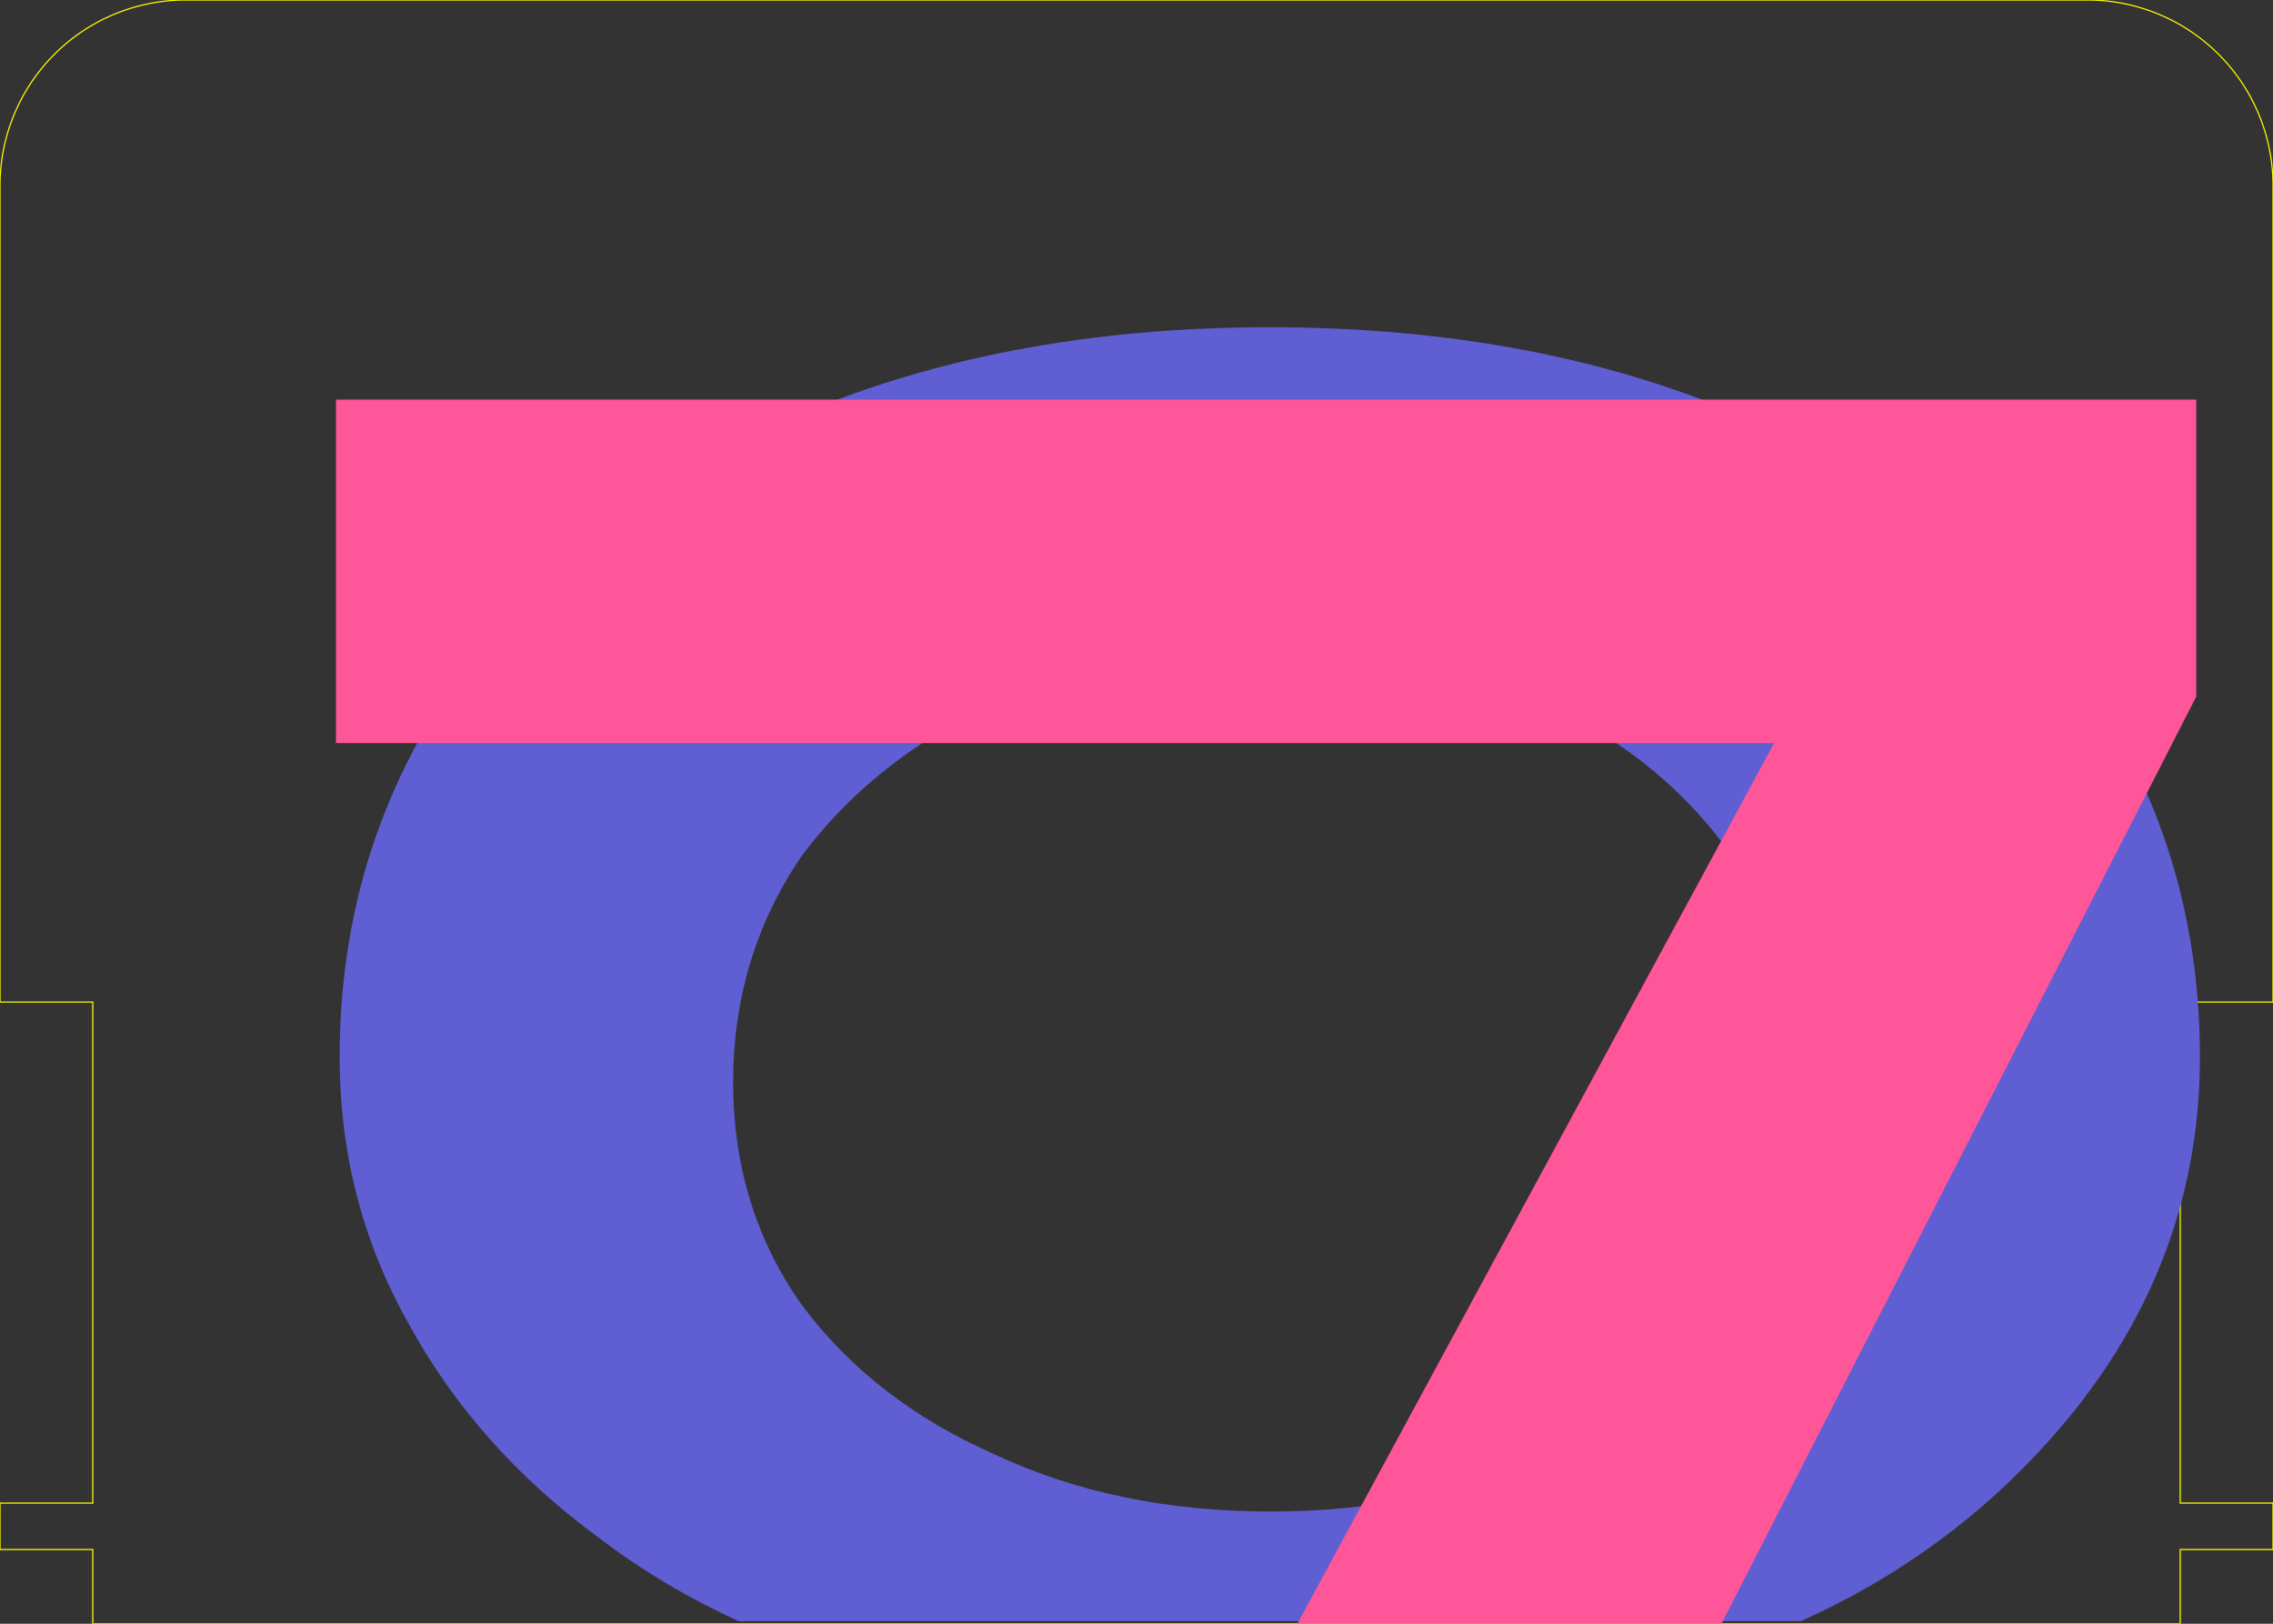 <svg xmlns:inkscape="http://www.inkscape.org/namespaces/inkscape" xmlns:sodipodi="http://sodipodi.sourceforge.net/DTD/sodipodi-0.dtd" xmlns="http://www.w3.org/2000/svg" xmlns:svg="http://www.w3.org/2000/svg" xmlns:rdf="http://www.w3.org/1999/02/22-rdf-syntax-ns#" xmlns:cc="http://creativecommons.org/ns#" xmlns:dc="http://purl.org/dc/elements/1.1/" width="49mm" height="35mm" viewBox="0 0 49 35" version="1.1" id="svg5" inkscape:version="1.1.2 (b8e25be833, 2022-02-05)" sodipodi:docname="input.svg">
  <rect x="0" y="0" width="49" height="35" fill="#333333" stroke="none"/>
  <sodipodi:namedview id="namedview7" pagecolor="#333333" bordercolor="#eeeeee" borderopacity="0" inkscape:pageshadow="0" inkscape:pageopacity="0" inkscape:pagecheckerboard="true" inkscape:document-units="mm" showgrid="true" fit-margin-top="0" fit-margin-left="0" fit-margin-right="0" fit-margin-bottom="0" inkscape:zoom="1.28" inkscape:cx="6690.625" inkscape:cy="-23.4375" inkscape:window-width="1920" inkscape:window-height="991" inkscape:window-x="0" inkscape:window-y="0" inkscape:window-maximized="0" inkscape:current-layer="layer_gen_charset" inkscape:document-rotation="0" inkscape:snap-object-midpoints="true" inkscape:object-nodes="true" inkscape:snap-bbox="true" inkscape:bbox-nodes="true" inkscape:bbox-paths="false" inkscape:object-paths="false" inkscape:showpageshadow="false" showborder="false" inkscape:snap-global="false">
    <inkscape:grid type="xygrid" id="grid1147" units="mm" spacingx="1" spacingy="1" empspacing="5" originy="0" originx="0"/>
  </sodipodi:namedview>
  <defs id="defs2"/>
  <g inkscape:label="Dimension" inkscape:groupmode="layer" id="layer_dimension" style="display:inline">
    <path id="path1480-7" style="display:inline;fill:none;stroke:#ffff00;stroke-width:0.025;stroke-linecap:round;stroke-miterlimit:4;stroke-dasharray:none" d="M 4,5.0966779e-7 A 4,4 0 0 0 5e-7,4 V 21.6 H 2 V 32.4 H 5e-7 v 1 h 2 v 1.6 H 47 V 33.4 H 49 V 32.4 H 47 V 21.6 H 49 V 4 A 4,4 0 0 0 45,5.0966779e-7 Z" flap="True" mid_cutout="0.5"/>
  </g>
  <g id="layer_gen_charset" inkscape:groupmode="layer" inkscape:label="gen_flapset">
    <g id="flap_1" transform="translate(50, 0)"/>
    <g id="flap_2" transform="translate(100, 0)">
      </g>
    <g id="flap_3" transform="translate(150, 0)">
      </g>
    <g id="flap_4" transform="translate(200, 0)">
      </g>
    <g id="flap_5" transform="translate(250, 0)">
      </g>
    <g id="flap_6" transform="translate(300, 0)">
      </g>
    <g id="flap_7" transform="translate(350, 0)">
      </g>
    <g id="flap_8" transform="translate(400, 0)">
      </g>
    <g id="flap_9" transform="translate(450, 0)">
      </g>
    <g id="flap_10" transform="translate(500, 0)">
      </g>
    <g id="flap_11" transform="translate(550.001, 0)">
      </g>
    <g id="flap_12" transform="translate(600.001, 0)">
      </g>
    <g id="flap_13" transform="translate(650.001, 0)">
      </g>
    <g id="flap_14" transform="translate(700.001, 0)">
      </g>
    <g id="flap_15" transform="translate(750.001, 0)">
      </g>
    <g id="flap_16" transform="translate(800.001, 0)">
      </g>
    <g id="flap_17" transform="translate(850.001, 0)">
      </g>
    <g id="flap_18" transform="translate(900.001, 0)">
      </g>
    <g id="flap_19" transform="translate(950.001, 0)">
      </g>
    <g id="flap_20" transform="translate(1000, 0)">
      </g>
    <g id="flap_21" transform="translate(1050, 0)">
      </g>
    <g id="flap_22" transform="translate(1100, 0)">
      </g>
    <g id="flap_23" transform="translate(1150, 0)">
      </g>
    <g id="flap_24" transform="translate(1200, 0)">
      </g>
    <g id="flap_25" transform="translate(1250, 0)">
      </g>
    <g id="flap_26" transform="translate(1300, 0)">
      </g>
    <g id="flap_27" transform="translate(1350, 0)">
      </g>
    <g id="flap_28" transform="translate(1400, 0)">
      </g>
    <g id="flap_29" transform="translate(1450, 0)">
      </g>
    <g id="flap_30" transform="translate(1500, 0)">
      </g>
    <g id="flap_31" transform="translate(1550, 0)">
      </g>
    <g id="flap_32" transform="translate(1600, 0)">
      </g>
    <g id="flap_33" transform="translate(1650, 0)">
      </g>
    <g id="flap_34" transform="translate(1700, 0)">
      </g>
    <g id="flap_35" transform="translate(1750, 0)">
      </g>
    <g id="flap_36" transform="translate(1800, 0)">
      <path id="top_flap_36" style="display:inline;fill:#ff5599;stroke:#ffff00;stroke-width:0;stroke-linecap:round;stroke-miterlimit:4;stroke-dasharray:none" d="M 6895.748 29.303 C 6882.749 29.303 6871.012 31.728 6860.535 36.578 C 6850.252 41.429 6842.102 48.122 6836.088 56.658 C 6830.073 65.001 6827.066 74.507 6827.066 85.178 C 6827.066 95.267 6830.461 104.386 6837.252 112.535 C 6844.042 120.684 6852.871 126.601 6863.736 130.287 C 6861.484 130.85 6859.301 131.518 6857.184 132.283 L 6934.242 132.283 C 6932.151 131.531 6929.992 130.862 6927.76 130.287 C 6938.625 126.601 6947.454 120.684 6954.244 112.535 C 6961.035 104.386 6964.43 95.267 6964.43 85.178 C 6964.43 74.507 6961.423 65.001 6955.408 56.658 C 6949.588 48.122 6941.44 41.429 6930.963 36.578 C 6920.68 31.728 6908.941 29.303 6895.748 29.303 z M 6895.748 55.494 C 6902.927 55.494 6909.329 56.852 6914.955 59.568 C 6920.582 62.285 6925.043 66.068 6928.342 70.918 C 6931.64 75.574 6933.291 80.909 6933.291 86.924 C 6933.291 92.938 6931.64 98.372 6928.342 103.223 C 6925.043 107.879 6920.582 111.662 6914.955 114.572 C 6909.329 117.288 6902.927 118.646 6895.748 118.646 C 6888.569 118.646 6882.167 117.288 6876.541 114.572 C 6870.915 111.662 6866.453 107.879 6863.154 103.223 C 6859.856 98.372 6858.205 92.938 6858.205 86.924 C 6858.205 80.909 6859.856 75.574 6863.154 70.918 C 6866.453 66.068 6870.915 62.285 6876.541 59.568 C 6882.167 56.852 6888.569 55.494 6895.748 55.494 z " transform="matrix(0.265,0,0,0.265,-1800,0)" layer="top"/>
      <path id="bot_flap_37" style="display:inline;fill:#5f5fd3;stroke:#ffff00;stroke-width:0;stroke-linecap:round;stroke-miterlimit:4;stroke-dasharray:none" d="M 7018.184 134.174 C 7023.624 141.273 7030.571 147.06 7039.033 151.531 C 7049.316 156.77 7061.152 159.389 7074.539 159.389 C 7085.21 159.389 7095.492 156.77 7105.387 151.531 C 7113.562 147.203 7120.741 141.415 7126.93 134.174 L 7084.262 134.174 C 7082.684 134.296 7081.092 134.361 7079.486 134.361 C 7077.869 134.361 7076.293 134.298 7074.756 134.174 L 7018.184 134.174 z M 7130.584 134.174 C 7130.014 149.403 7127.537 162.568 7123.139 173.65 C 7118.482 185.679 7111.595 194.894 7102.477 201.297 C 7093.552 207.699 7082.785 210.9 7070.174 210.9 C 7062.607 210.9 7055.621 209.93 7049.219 207.99 C 7042.816 205.856 7036.705 202.655 7030.885 198.387 L 7013.424 221.959 C 7020.214 227.391 7028.459 231.659 7038.16 234.764 C 7047.861 237.868 7057.66 239.42 7067.555 239.42 C 7086.374 239.42 7102.864 234.861 7117.027 225.742 C 7131.385 216.429 7142.541 203.528 7150.496 187.037 C 7157.838 171.815 7161.784 154.189 7162.35 134.174 L 7130.584 134.174 z " transform="matrix(0.265 0 0 -0.265 -1850 70.5)" layer="bot"/>
    </g>
    <g id="flap_37" transform="translate(1850, 0)">
      <path id="top_flap_37" style="display:inline;fill:#ff5599;stroke:#ffff00;stroke-width:0;stroke-linecap:round;stroke-miterlimit:4;stroke-dasharray:none" d="M 7078.031 29.594 C 7064.256 29.594 7051.935 32.504 7041.07 38.324 C 7030.205 44.145 7021.669 52.196 7015.461 62.479 C 7009.252 72.567 7006.148 84.013 7006.148 96.818 C 7006.148 109.041 7009.058 119.907 7014.879 129.414 C 7015.491 130.394 7016.133 131.346 7016.795 132.283 L 7064.625 132.283 C 7062.172 131.53 7059.849 130.577 7057.66 129.414 C 7051.452 126.116 7046.503 121.654 7042.816 116.027 C 7039.324 110.207 7037.578 103.609 7037.578 96.236 C 7037.578 88.67 7039.421 81.977 7043.107 76.156 C 7046.794 70.142 7051.743 65.486 7057.951 62.188 C 7064.16 58.695 7071.241 56.949 7079.195 56.949 C 7087.732 56.949 7095.492 59.18 7102.477 63.643 C 7109.461 67.911 7115.184 74.022 7119.646 81.977 C 7124.303 89.931 7127.506 99.245 7129.252 109.916 C 7122.849 117.483 7115.282 123.497 7106.551 127.959 C 7102.875 129.797 7099.109 131.237 7095.254 132.283 L 7128.494 132.283 C 7129.246 131.348 7129.986 130.395 7130.707 129.414 C 7130.696 130.38 7130.674 131.333 7130.648 132.283 L 7162.393 132.283 C 7162.411 131.234 7162.428 130.185 7162.428 129.123 C 7162.428 109.333 7158.839 91.969 7151.66 77.029 C 7144.482 62.09 7134.586 50.45 7121.975 42.107 C 7109.364 33.765 7094.717 29.594 7078.031 29.594 z " transform="matrix(0.265,0,0,0.265,-1850,0)" layer="top"/>
      <path id="bot_flap_38" style="display:inline;fill:#5f5fd3;stroke:#ffff00;stroke-width:0;stroke-linecap:round;stroke-miterlimit:4;stroke-dasharray:none" d="M 7212.877 134.174 L 7212.877 134.361 L 7212.877 139.309 C 7212.877 140.861 7212.974 142.51 7213.168 144.256 L 7193.379 144.256 L 7193.379 163.172 L 7215.205 163.172 C 7218.115 179.663 7223.159 193.633 7230.338 205.08 C 7237.516 216.333 7246.151 224.869 7256.24 230.689 C 7266.523 236.51 7277.484 239.42 7289.125 239.42 C 7304.452 239.42 7317.84 235.346 7329.287 227.197 C 7340.734 219.049 7349.658 207.215 7356.06 191.693 L 7326.086 179.471 C 7322.012 189.366 7316.869 196.834 7310.66 201.879 C 7304.452 206.923 7297.468 209.445 7289.707 209.445 C 7280.2 209.445 7271.858 205.565 7264.68 197.805 C 7257.501 190.044 7252.358 178.499 7249.254 163.172 L 7291.744 163.172 L 7298.729 144.256 L 7247.217 144.256 C 7247.023 142.51 7246.926 140.861 7246.926 139.309 L 7246.926 134.361 L 7246.926 134.174 L 7212.877 134.174 z " transform="matrix(0.265 0 0 -0.265 -1900 70.5)" layer="bot"/>
    </g>
    <g id="flap_38" transform="translate(1900, 0)">
      <path id="top_flap_38" style="display:inline;fill:#ff5599;stroke:#ffff00;stroke-width:0;stroke-linecap:round;stroke-miterlimit:4;stroke-dasharray:none" d="M 7289.125 29.303 C 7277.484 29.303 7266.523 32.213 7256.24 38.033 C 7246.151 43.854 7237.516 52.487 7230.338 63.934 C 7223.159 75.187 7218.115 89.059 7215.205 105.551 L 7193.379 105.551 L 7193.379 124.467 L 7213.168 124.467 C 7212.974 126.213 7212.877 127.862 7212.877 129.414 L 7212.877 132.283 L 7246.926 132.283 L 7246.926 129.414 C 7246.926 127.862 7247.023 126.213 7247.217 124.467 L 7305.713 124.467 L 7312.697 105.551 L 7249.254 105.551 C 7252.358 90.224 7257.501 78.679 7264.68 70.918 C 7271.858 63.157 7280.2 59.277 7289.707 59.277 C 7297.274 59.277 7304.161 61.799 7310.369 66.844 C 7316.578 71.694 7321.721 78.969 7325.795 88.67 L 7355.77 76.447 C 7349.755 60.926 7340.928 49.189 7329.287 41.234 C 7317.84 33.28 7304.452 29.303 7289.125 29.303 z " transform="matrix(0.265,0,0,0.265,-1900,0)" layer="top"/>
      <path id="bot_flap_39" style="display:inline;fill:#5f5fd3;stroke:#ffff00;stroke-width:0;stroke-linecap:round;stroke-miterlimit:4;stroke-dasharray:none" d="M 7421.074 134.174 C 7429.663 138.669 7440.519 142.515 7453.656 145.711 L 7453.656 203.043 C 7446.478 201.879 7439.007 199.648 7431.246 196.35 C 7423.68 193.051 7415.725 188.492 7407.383 182.672 L 7391.377 206.826 C 7400.884 213.617 7410.875 219.049 7421.352 223.123 C 7431.828 227.003 7442.597 229.525 7453.656 230.689 L 7453.656 255.719 L 7472.572 255.719 L 7472.572 230.689 C 7484.989 229.719 7495.756 226.809 7504.875 221.959 C 7514.188 216.915 7521.368 210.416 7526.412 202.461 C 7531.457 194.312 7533.979 185.097 7533.979 174.814 C 7533.979 160.457 7529.128 149.106 7519.428 140.764 C 7516.805 138.462 7513.699 136.269 7510.146 134.174 L 7421.074 134.174 z M 7472.572 149.494 C 7483.437 152.404 7491.1 156.09 7495.562 160.553 C 7500.219 165.015 7502.547 170.643 7502.547 177.434 C 7502.547 184.418 7499.734 190.238 7494.107 194.895 C 7488.675 199.551 7481.497 202.461 7472.572 203.625 L 7472.572 149.494 z " transform="matrix(0.265 0 0 -0.265 -1950 70.5)" layer="bot"/>
    </g>
    <g id="flap_39" transform="translate(1950, 0)">
      <path id="top_flap_39" style="display:inline;fill:#ff5599;stroke:#ffff00;stroke-width:0;stroke-linecap:round;stroke-miterlimit:4;stroke-dasharray:none" d="M 7453.656 13.004 L 7453.656 37.742 C 7441.433 38.518 7430.761 41.234 7421.643 45.891 C 7412.718 50.547 7405.734 56.852 7400.69 64.807 C 7395.839 72.567 7393.414 81.588 7393.414 91.871 C 7393.414 100.602 7395.354 108.364 7399.234 115.154 C 7403.143 121.669 7409.29 127.376 7417.662 132.283 L 7506.77 132.283 C 7497.869 127.57 7486.478 123.411 7472.572 119.811 L 7472.572 65.971 C 7479.363 67.329 7486.056 69.56 7492.652 72.664 C 7499.443 75.574 7505.942 79.551 7512.15 84.596 L 7528.74 61.314 C 7520.98 55.106 7512.248 50.062 7502.547 46.182 C 7493.04 42.107 7483.049 39.488 7472.572 38.324 L 7472.572 13.004 L 7453.656 13.004 z M 7453.656 64.807 L 7453.656 116.027 C 7442.209 112.535 7434.35 108.752 7430.082 104.678 C 7425.814 100.409 7423.68 95.363 7423.68 89.543 C 7423.68 82.752 7426.396 77.126 7431.828 72.664 C 7437.261 68.202 7444.538 65.583 7453.656 64.807 z " transform="matrix(0.265,0,0,0.265,-1950,0)" layer="top"/>
      <path id="bot_flap_40" style="display:inline;fill:#5f5fd3;stroke:#ffff00;stroke-width:0;stroke-linecap:round;stroke-miterlimit:4;stroke-dasharray:none" d="M 7638.203 134.174 L 7639.139 170.158 L 7663.877 170.158 L 7664.885 134.174 L 7638.203 134.174 z M 7651.654 191.984 C 7644.864 191.984 7639.236 194.312 7634.773 198.969 C 7630.311 203.431 7628.08 208.96 7628.08 215.557 C 7628.08 221.959 7630.311 227.488 7634.773 232.145 C 7639.236 236.607 7644.864 238.838 7651.654 238.838 C 7658.445 238.838 7664.071 236.607 7668.533 232.145 C 7672.996 227.488 7675.227 221.959 7675.227 215.557 C 7675.227 208.96 7672.996 203.431 7668.533 198.969 C 7664.071 194.312 7658.445 191.984 7651.654 191.984 z " transform="matrix(0.265 0 0 -0.265 -2000 70.5)" layer="bot"/>
    </g>
    <g id="flap_40" transform="translate(2000, 0)">
      <path id="top_flap_40" style="display:inline;fill:#ff5599;stroke:#ffff00;stroke-width:0;stroke-linecap:round;stroke-miterlimit:4;stroke-dasharray:none" d="M 7635.355 24.645 L 7638.154 132.283 L 7664.938 132.283 L 7667.951 24.645 L 7635.355 24.645 z " transform="matrix(0.265,0,0,0.265,-2000,0)" layer="top"/>
      <path id="bot_flap_41" style="display:inline;fill:#5f5fd3;stroke:#ffff00;stroke-width:0;stroke-linecap:round;stroke-miterlimit:4;stroke-dasharray:none" d="M 7828.66 134.174 C 7826.092 137.668 7823.965 141.701 7822.295 146.293 C 7819.967 152.501 7819.191 160.263 7819.967 169.576 L 7847.033 169.576 C 7846.451 163.368 7847.324 158.031 7849.652 153.568 C 7852.175 149.106 7855.667 145.129 7860.129 141.637 C 7863.197 139.102 7866.413 136.617 7869.756 134.174 L 7828.66 134.174 z M 7833.935 191.984 C 7827.145 191.984 7821.519 194.312 7817.057 198.969 C 7812.594 203.431 7810.363 208.96 7810.363 215.557 C 7810.363 221.959 7812.594 227.488 7817.057 232.145 C 7821.519 236.607 7827.145 238.838 7833.935 238.838 C 7840.726 238.838 7846.354 236.607 7850.816 232.145 C 7855.279 227.488 7857.51 221.959 7857.51 215.557 C 7857.51 208.96 7855.279 203.431 7850.816 198.969 C 7846.354 194.312 7840.726 191.984 7833.935 191.984 z " transform="matrix(0.265 0 0 -0.265 -2050 70.5)" layer="bot"/>
    </g>
    <g id="flap_41" transform="translate(2050, 0)">
      <path id="top_flap_41" style="display:inline;fill:#ff5599;stroke:#ffff00;stroke-width:0;stroke-linecap:round;stroke-miterlimit:4;stroke-dasharray:none" d="M 7841.504 29.303 C 7826.759 29.303 7813.274 32.989 7801.051 40.361 C 7788.828 47.54 7779.419 57.628 7772.822 70.627 L 7798.141 83.141 C 7802.797 74.992 7808.714 68.687 7815.893 64.225 C 7823.265 59.568 7831.415 57.24 7840.34 57.24 C 7846.742 57.24 7852.465 58.404 7857.51 60.732 C 7862.748 62.867 7866.822 65.971 7869.732 70.045 C 7872.643 73.925 7874.098 78.387 7874.098 83.432 C 7874.098 89.252 7872.643 94.199 7869.732 98.273 C 7867.016 102.154 7863.427 105.745 7858.965 109.043 C 7854.697 112.147 7850.137 115.348 7845.287 118.646 C 7840.437 121.945 7835.973 125.825 7831.898 130.287 C 7831.288 130.926 7830.706 131.596 7830.135 132.283 L 7872.389 132.283 C 7873.055 131.811 7873.712 131.337 7874.389 130.869 C 7879.627 127.377 7884.574 123.497 7889.23 119.229 C 7893.887 114.96 7897.67 109.916 7900.58 104.096 C 7903.684 98.081 7905.236 90.901 7905.236 82.559 C 7905.236 72.276 7902.52 63.158 7897.088 55.203 C 7891.655 47.248 7884.09 40.943 7874.389 36.287 C 7864.882 31.631 7853.921 29.303 7841.504 29.303 z " transform="matrix(0.265,0,0,0.265,-2050,0)" layer="top"/>
      </g>
    <g id="flap_42" transform="translate(2100, 0)">
      <path id="bot_flap_42" style="display:inline;fill:#ffffff;stroke:#ffff00;stroke-width:0;stroke-linecap:round;stroke-miterlimit:4;stroke-dasharray:none" d="M 8029.605 190.238 C 8022.621 190.238 8016.801 192.663 8012.145 197.514 C 8007.488 202.17 8005.16 207.893 8005.16 214.684 C 8005.16 221.28 8007.488 227.003 8012.145 231.854 C 8016.801 236.51 8022.621 238.838 8029.605 238.838 C 8036.59 238.838 8042.412 236.51 8047.068 231.854 C 8051.725 227.197 8054.053 221.474 8054.053 214.684 C 8054.053 207.893 8051.725 202.17 8047.068 197.514 C 8042.412 192.663 8036.59 190.238 8029.605 190.238 z " transform="matrix(0.265,0,0,0.265,-2100,0)"/>
    </g>
    <g id="flap_43" transform="translate(2150, 0)">
      <path id="bot_flap_43" style="display:inline;fill:#ffffff;stroke:#ffff00;stroke-width:0;stroke-linecap:round;stroke-miterlimit:4;stroke-dasharray:none" d="M 8205.777 165.699 L 8188.316 242.529 L 8212.762 242.529 L 8244.193 165.699 L 8205.777 165.699 z " transform="matrix(0.265,0,0,0.265,-2150,0)"/>
    <path id="bot_flap_44" style="display:inline;fill:#5f5fd3;stroke:#ffff00;stroke-width:0;stroke-linecap:round;stroke-miterlimit:4;stroke-dasharray:none" d="M 8407.559 182.238 C 8400.574 182.238 8394.754 184.663 8390.098 189.514 C 8385.441 194.17 8383.113 199.893 8383.113 206.684 C 8383.113 213.28 8385.441 219.003 8390.098 223.854 C 8394.754 228.51 8400.574 230.838 8407.559 230.838 C 8414.543 230.838 8420.365 228.51 8425.022 223.854 C 8429.678 219.197 8432.006 213.474 8432.006 206.684 C 8432.006 199.893 8429.678 194.17 8425.022 189.514 C 8420.365 184.663 8414.543 182.238 8407.559 182.238 z " transform="matrix(0.265 0 0 -0.265 -2200 70.5)" layer="bot"/>
    </g>
    <g id="flap_44" transform="translate(2200, 0)">
      <path id="top_flap_44" style="display:inline;fill:#ff5599;stroke:#ffff00;stroke-width:0;stroke-linecap:round;stroke-miterlimit:4;stroke-dasharray:none" d="M 8407.559 73.104 C 8400.574 73.104 8394.754 75.529 8390.098 80.379 C 8385.441 85.035 8383.113 90.76 8383.113 97.551 C 8383.113 104.147 8385.441 109.87 8390.098 114.721 C 8394.754 119.377 8400.574 121.705 8407.559 121.705 C 8414.543 121.705 8420.365 119.377 8425.022 114.721 C 8429.678 110.064 8432.006 104.341 8432.006 97.551 C 8432.006 90.76 8429.678 85.035 8425.022 80.379 C 8420.365 75.529 8414.543 73.104 8407.559 73.104 z " transform="matrix(0.265,0,0,0.265,-2200,0)" layer="top"/>
      <path id="bot_flap_45" style="display:inline;fill:#5f5fd3;stroke:#ffff00;stroke-width:0;stroke-linecap:round;stroke-miterlimit:4;stroke-dasharray:none" d="M 8574.373 134.174 L 8528.928 237.193 L 8554.199 237.193 L 8599.533 134.174 L 8574.373 134.174 z " transform="matrix(0.265 0 0 -0.265 -2250 70.5)" layer="bot"/>
    </g>
    <g id="flap_45" transform="translate(2250, 0)">
      <path id="top_flap_45" style="display:inline;fill:#ff5599;stroke:#ffff00;stroke-width:0;stroke-linecap:round;stroke-miterlimit:4;stroke-dasharray:none" d="M 8621.057 28.352 L 8575.209 132.283 L 8600.365 132.283 L 8646.1 28.352 L 8621.057 28.352 z " transform="matrix(0.265,0,0,0.265,-2250,0)" layer="top"/>
      <path id="bot_flap_46" style="display:inline;fill:#5f5fd3;stroke:#ffff00;stroke-width:0;stroke-linecap:round;stroke-miterlimit:4;stroke-dasharray:none" d="M 8705.131 134.174 C 8705.305 147.624 8707.257 160.226 8710.996 171.979 C 8715.105 184.306 8720.895 195.139 8728.365 204.479 C 8735.835 213.818 8744.612 221.102 8754.697 226.332 C 8764.782 231.562 8775.894 234.176 8788.033 234.176 C 8797.184 234.176 8806.243 232.963 8815.207 230.535 C 8824.358 228.294 8832.761 224.65 8840.418 219.607 L 8832.855 205.318 C 8826.506 209.428 8819.221 212.604 8811.004 214.846 C 8802.787 217.087 8795.13 218.207 8788.033 218.207 C 8774.587 218.207 8762.914 214.284 8753.016 206.439 C 8743.118 198.781 8735.368 188.509 8729.766 175.621 C 8724.576 163.093 8721.879 149.275 8721.662 134.174 L 8705.131 134.174 z M 8738.815 134.174 C 8738.757 135.365 8738.728 136.571 8738.728 137.797 C 8738.728 146.015 8740.41 153.487 8743.772 160.211 C 8747.133 166.748 8751.709 171.885 8757.498 175.621 C 8763.288 179.357 8769.824 181.225 8777.107 181.225 C 8786.072 181.225 8794.382 177.676 8802.039 170.578 C 8806.708 176.929 8813.898 180.104 8823.609 180.104 C 8831.64 180.104 8838.83 177.582 8845.18 172.539 C 8851.529 167.496 8856.574 160.398 8860.309 151.246 C 8862.398 146.023 8863.9 140.332 8864.82 134.174 L 8848.373 134.174 C 8847.31 141.302 8845.408 147.276 8842.66 152.086 C 8838.365 159.744 8833.415 163.574 8827.812 163.574 C 8823.33 163.574 8821.462 161.053 8822.209 156.01 L 8825.633 134.174 L 8800.441 134.174 L 8798.117 149.285 C 8797.931 149.845 8797.838 150.406 8797.838 150.967 L 8797.838 152.367 C 8795.41 154.422 8792.796 156.008 8789.994 157.129 C 8787.379 158.063 8784.671 158.531 8781.869 158.531 C 8776.266 158.531 8771.691 156.476 8768.143 152.367 C 8764.594 148.071 8762.82 142.373 8762.82 135.275 C 8762.82 134.904 8762.831 134.539 8762.842 134.174 L 8738.815 134.174 z " transform="matrix(0.265 0 0 -0.265 -2300 70.5)" layer="bot"/>
    </g>
    <g id="flap_46" transform="translate(2300, 0)">
      <path id="top_flap_46" style="display:inline;fill:#ff5599;stroke:#ffff00;stroke-width:0;stroke-linecap:round;stroke-miterlimit:4;stroke-dasharray:none" d="M 8788.033 30.213 C 8775.894 30.213 8764.782 32.827 8754.697 38.057 C 8744.612 43.286 8735.835 50.571 8728.365 59.91 C 8720.895 69.249 8715.105 80.083 8710.996 92.41 C 8707.074 104.738 8705.113 118 8705.113 132.195 C 8705.113 132.225 8705.113 132.254 8705.113 132.283 L 8721.641 132.283 C 8721.641 132.254 8721.641 132.225 8721.641 132.195 C 8721.641 116.319 8724.35 101.937 8729.766 89.049 C 8735.368 75.974 8743.118 65.607 8753.016 57.949 C 8762.914 50.104 8774.587 46.182 8788.033 46.182 C 8800.172 46.182 8810.818 49.17 8819.969 55.146 C 8829.307 61.123 8836.497 69.623 8841.539 80.643 C 8846.768 91.476 8849.383 104.364 8849.383 119.307 C 8849.383 123.977 8849.127 128.298 8848.629 132.283 L 8865.082 132.283 C 8865.633 127.99 8865.91 123.479 8865.91 118.746 C 8865.91 101.376 8862.455 86.06 8855.545 72.799 C 8848.822 59.537 8839.578 49.17 8827.812 41.699 C 8816.234 34.041 8802.974 30.213 8788.033 30.213 z M 8782.711 86.527 C 8774.12 86.527 8766.463 88.767 8759.74 93.25 C 8753.204 97.546 8748.067 103.616 8744.332 111.461 C 8741.306 117.666 8739.506 124.607 8738.932 132.283 L 8762.953 132.283 C 8763.471 126.314 8765.571 121.239 8769.264 117.064 C 8773.559 112.208 8778.601 109.781 8784.391 109.781 C 8788.686 109.781 8792.328 110.714 8795.316 112.582 C 8798.305 114.45 8800.732 116.971 8802.6 120.146 L 8800.732 132.283 L 8825.928 132.283 L 8832.574 89.889 L 8807.082 89.889 L 8806.242 95.492 C 8799.892 89.515 8792.049 86.527 8782.711 86.527 z " transform="matrix(0.265,0,0,0.265,-2300,0)" layer="top"/>
      <path id="bot_flap_47" style="display:inline;fill:#5f5fd3;stroke:#ffff00;stroke-width:0;stroke-linecap:round;stroke-miterlimit:4;stroke-dasharray:none" d="M 8928.57 134.174 L 8921.812 153.568 L 8889.449 153.568 L 8889.449 177.143 L 8913.955 177.143 L 8893.584 236.219 L 8921.522 236.219 L 8941.895 177.143 L 8977.98 177.143 L 8957.609 236.219 L 8985.547 236.219 L 9005.918 177.143 L 9046.371 177.143 L 9046.371 153.568 L 9013.777 153.568 L 9020.535 134.174 L 8992.596 134.174 L 8985.838 153.568 L 8950.043 153.568 L 8956.654 134.174 L 8928.57 134.174 z " transform="matrix(0.265 0 0 -0.265 -2350 70.5)" layer="bot"/>
    </g>
    <g id="flap_47" transform="translate(2350, 0)">
      <path id="top_flap_47" style="display:inline;fill:#ff5599;stroke:#ffff00;stroke-width:0;stroke-linecap:round;stroke-miterlimit:4;stroke-dasharray:none" d="M 8963.43 32.504 L 8943.059 91.58 L 8902.605 91.58 L 8902.605 115.154 L 8935.199 115.154 L 8929.23 132.283 L 8957.299 132.283 L 8963.139 115.154 L 8999.225 115.154 L 8993.256 132.283 L 9021.195 132.283 L 9027.164 115.154 L 9059.527 115.154 L 9059.527 91.58 L 9035.312 91.58 L 9055.393 32.504 L 9027.455 32.504 L 9007.373 91.58 L 8971.287 91.58 L 8991.367 32.504 L 8963.43 32.504 z " transform="matrix(0.265,0,0,0.265,-2350,0)" layer="top"/>
      <path id="bot_flap_48" style="display:inline;fill:#5f5fd3;stroke:#ffff00;stroke-width:0;stroke-linecap:round;stroke-miterlimit:4;stroke-dasharray:none" d="M 9108.477 134.174 C 9101.776 139.919 9096.53 145.898 9092.746 152.113 C 9087.314 161.038 9084.598 171.031 9084.598 182.09 C 9084.598 193.537 9087.217 203.625 9092.455 212.355 C 9097.693 220.892 9104.969 227.585 9114.281 232.436 C 9123.594 237.092 9134.46 239.42 9146.877 239.42 C 9157.354 239.42 9167.151 237.48 9176.27 233.6 C 9185.388 229.719 9193.633 223.899 9201.006 216.139 C 9206.244 220.989 9211.29 225.354 9216.141 229.234 C 9220.991 233.115 9225.744 236.997 9230.4 240.877 L 9249.898 219.631 C 9245.63 216.139 9240.974 212.259 9235.93 207.99 C 9230.885 203.722 9225.162 198.775 9218.76 193.148 C 9223.222 185.388 9227.102 176.85 9230.4 167.537 C 9233.893 158.03 9236.803 147.748 9239.131 136.689 L 9224.037 134.174 L 9210.816 134.174 C 9209.5 141.509 9207.785 148.365 9205.662 154.732 C 9203.528 161.717 9201.103 168.121 9198.387 173.941 C 9191.014 166.763 9183.836 159.486 9176.852 152.113 C 9170.915 145.847 9165.425 139.879 9160.33 134.174 L 9108.477 134.174 z M 9133.779 146.875 C 9140.764 155.412 9148.332 163.95 9156.48 172.486 C 9164.629 181.023 9173.068 189.559 9181.799 198.096 C 9177.142 203.334 9172.002 207.311 9166.375 210.027 C 9160.748 212.744 9154.832 214.102 9148.623 214.102 C 9137.952 214.102 9129.414 211.095 9123.012 205.08 C 9116.803 198.872 9113.699 190.627 9113.699 180.344 C 9113.699 174.329 9115.348 168.604 9118.647 163.172 C 9121.945 157.739 9126.989 152.307 9133.779 146.875 z " transform="matrix(0.265 0 0 -0.265 -2400 70.5)" layer="bot"/>
    </g>
    <g id="flap_48" transform="translate(2400, 0)">
      <path id="top_flap_48" style="display:inline;fill:#ff5599;stroke:#ffff00;stroke-width:0;stroke-linecap:round;stroke-miterlimit:4;stroke-dasharray:none" d="M 9152.697 29.303 C 9142.802 29.303 9133.877 31.534 9125.922 35.996 C 9118.161 40.264 9112.05 46.181 9107.588 53.748 C 9103.126 61.315 9100.895 69.948 9100.895 79.648 C 9100.895 87.215 9102.253 94.88 9104.969 102.641 C 9107.879 110.207 9112.244 118.258 9118.065 126.795 C 9115.468 128.599 9113.035 130.429 9110.748 132.283 L 9158.647 132.283 C 9158.317 131.912 9157.97 131.529 9157.645 131.16 C 9168.509 124.176 9177.142 117.677 9183.545 111.662 C 9190.141 105.648 9194.798 99.632 9197.514 93.617 C 9200.424 87.603 9201.879 81.007 9201.879 73.828 C 9201.879 65.097 9199.745 57.434 9195.477 50.838 C 9191.208 44.241 9185.388 39.003 9178.016 35.123 C 9170.643 31.243 9162.204 29.303 9152.697 29.303 z M 9151.824 53.166 C 9157.839 53.166 9162.883 55.203 9166.957 59.277 C 9171.031 63.352 9173.068 68.493 9173.068 74.701 C 9173.068 79.164 9172.098 83.335 9170.158 87.215 C 9168.218 91.095 9164.92 95.074 9160.264 99.148 C 9155.801 103.029 9149.884 107.297 9142.512 111.953 C 9138.049 105.551 9134.749 99.729 9132.615 94.49 C 9130.481 89.252 9129.414 84.111 9129.414 79.066 C 9129.414 71.306 9131.451 65.098 9135.525 60.441 C 9139.794 55.591 9145.228 53.166 9151.824 53.166 z M 9211.193 132.033 C 9211.179 132.117 9211.163 132.199 9211.148 132.283 L 9212.693 132.283 L 9211.193 132.033 z " transform="matrix(0.265,0,0,0.265,-2400,0)" layer="top"/>
      </g>
  </g>
<g id="layer_bPlace" inkscape:groupmode="layer" inkscape:label="bPlace"><path id="bot_flap_36" style="display:inline;fill:#5f5fd3;stroke:#ffff00;stroke-width:0;stroke-linecap:round;stroke-miterlimit:4;stroke-dasharray:none" d="M 6852.543 134.174 C 6848.427 136.047 6844.589 138.337 6841.035 141.055 C 6834.439 145.905 6829.298 151.725 6825.611 158.516 C 6821.925 165.112 6820.082 172.292 6820.082 180.053 C 6820.082 191.5 6823.283 201.782 6829.685 210.9 C 6836.282 219.825 6845.206 226.809 6856.459 231.854 C 6867.906 236.898 6881.003 239.42 6895.748 239.42 C 6910.493 239.42 6923.59 236.898 6935.037 231.854 C 6946.484 226.809 6955.408 219.825 6961.81 210.9 C 6968.213 201.782 6971.414 191.5 6971.414 180.053 C 6971.414 168.412 6967.34 158.031 6959.191 148.912 C 6953.557 142.607 6946.808 137.696 6938.947 134.174 L 6852.543 134.174 z M 6895.748 143.092 C 6904.285 143.092 6911.754 144.644 6918.156 147.748 C 6924.753 150.658 6929.896 154.829 6933.582 160.262 C 6937.462 165.5 6939.402 171.516 6939.402 178.307 C 6939.402 184.709 6937.462 190.626 6933.582 196.059 C 6929.896 201.491 6924.753 205.759 6918.156 208.863 C 6911.754 211.774 6904.285 213.229 6895.748 213.229 C 6887.405 213.229 6879.936 211.774 6873.34 208.863 C 6866.743 205.759 6861.503 201.588 6857.623 196.35 C 6853.937 190.917 6852.094 184.806 6852.094 178.016 C 6852.094 171.225 6853.937 165.209 6857.623 159.971 C 6861.503 154.732 6866.743 150.658 6873.34 147.748 C 6879.936 144.644 6887.405 143.092 6895.748 143.092 z " transform="matrix(0.265 0 0 -0.265 -1800 70.5)" layer="bot"/>
    </g><g id="layer_tPlace" inkscape:groupmode="layer" inkscape:label="tPlace"><path id="top_flap_35" style="display:inline;fill:#ff5599;stroke:#ffff00;stroke-width:0;stroke-linecap:round;stroke-miterlimit:4;stroke-dasharray:none" d="M 6631.105 32.504 L 6631.105 60.441 L 6748.098 60.441 L 6709.203 132.283 L 6743.705 132.283 L 6782.438 56.658 L 6782.438 32.504 L 6631.105 32.504 z " transform="matrix(0.265,0,0,0.265,-1750,0)" layer="top"/>
      </g></svg>